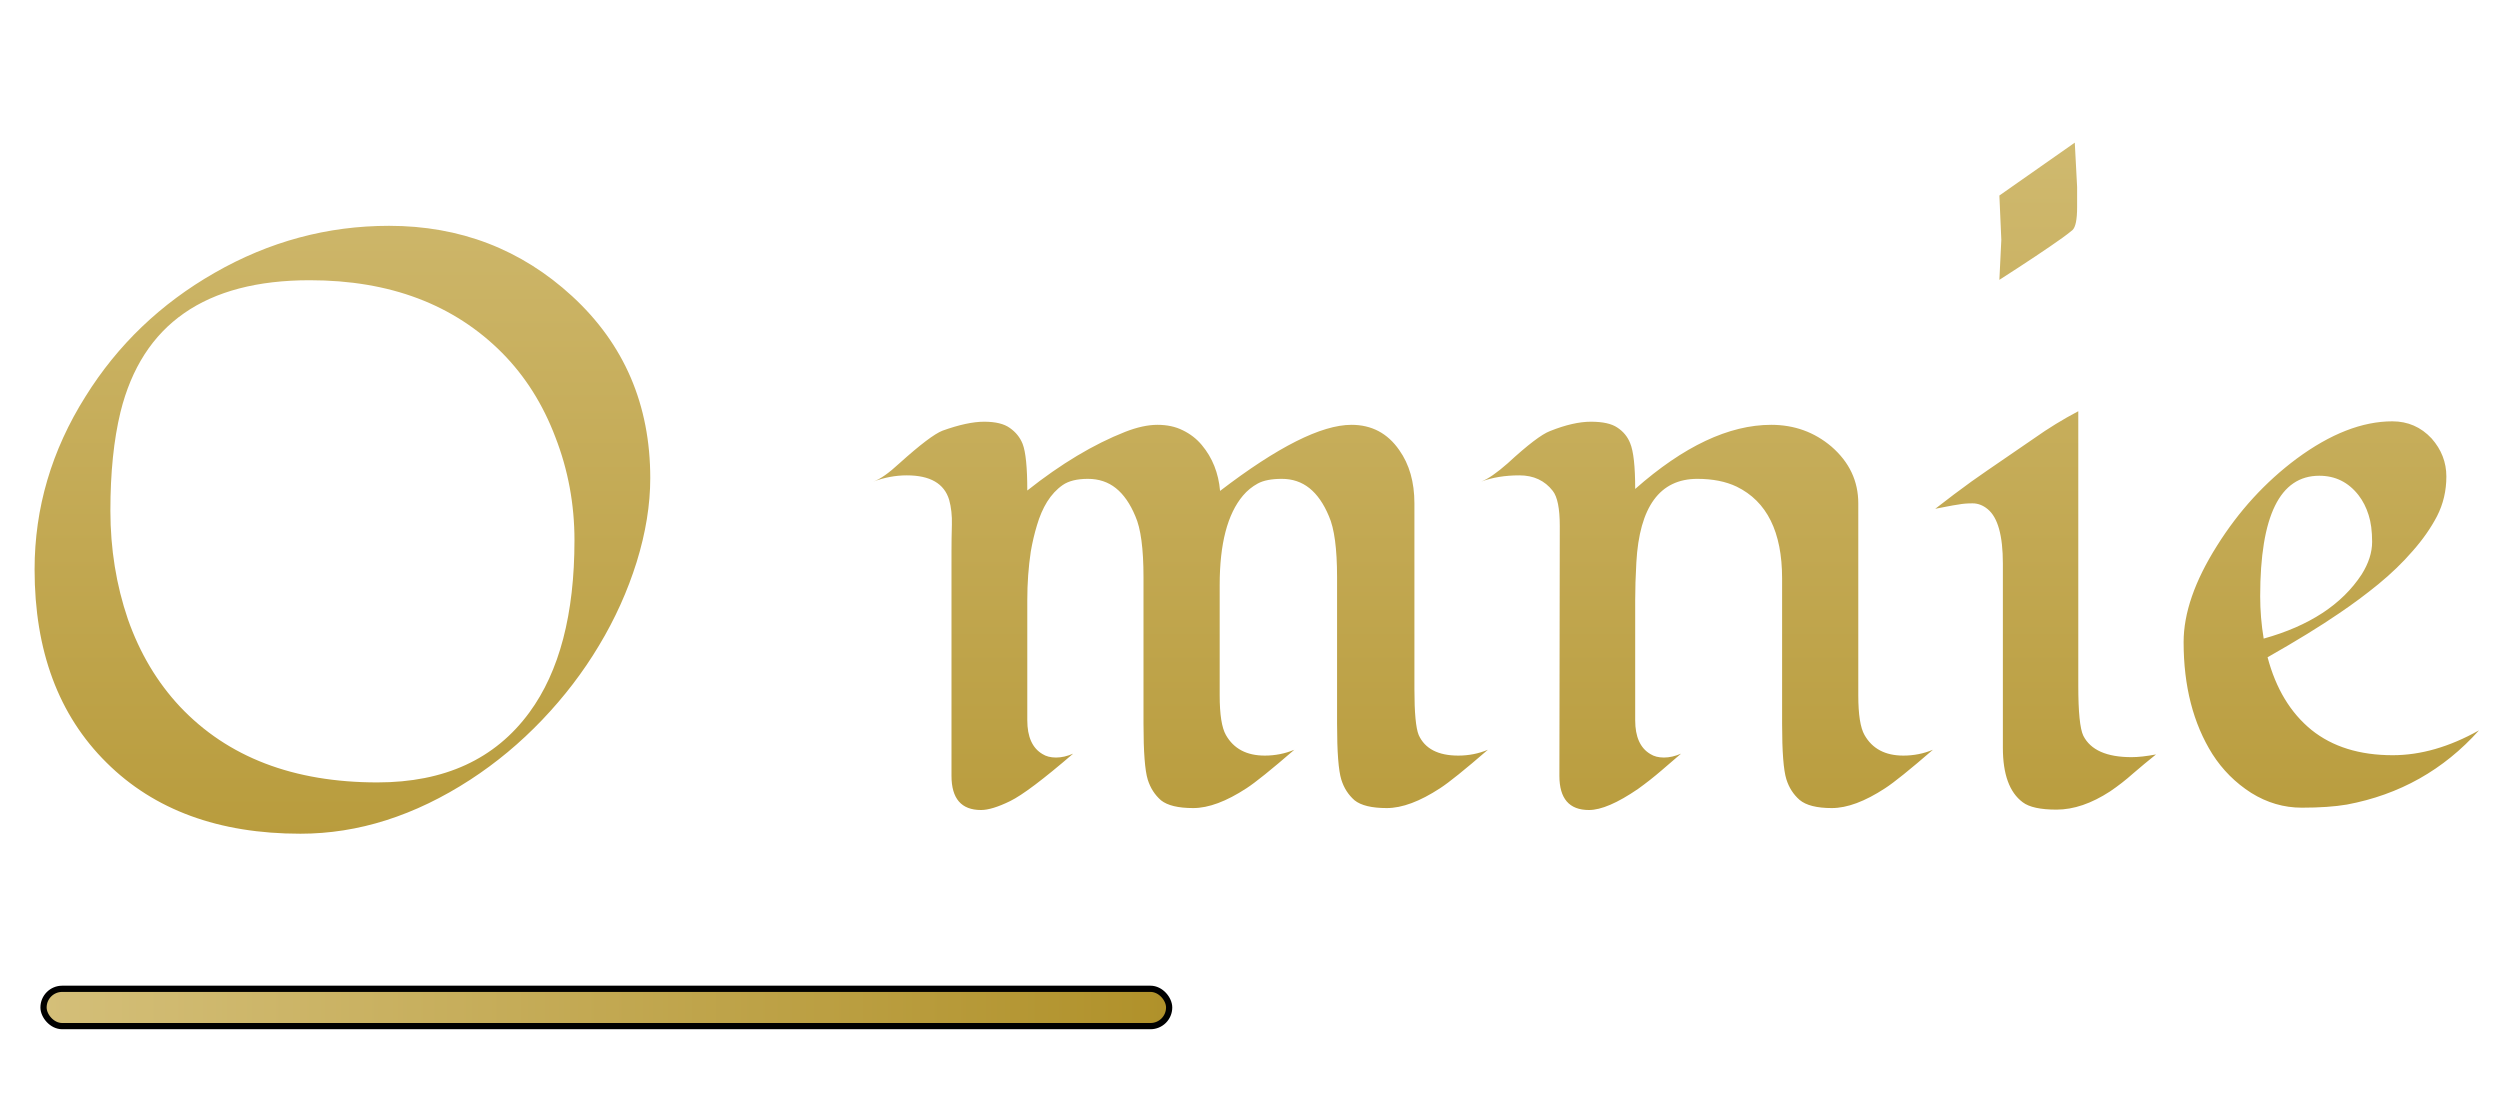 <svg width="402" height="177" viewBox="0 0 402 177" fill="none" xmlns="http://www.w3.org/2000/svg">
<rect x="7" y="159" width="181" height="6" rx="3" fill="url(#paint0_linear_26_2)"/>
<rect x="7" y="159" width="181" height="6" rx="3" stroke="black"/>
<path d="M104.562 76.875C104.562 81.167 103.833 85.667 102.375 90.375C100.917 95.042 98.896 99.521 96.312 103.812C93.771 108.062 90.729 112.042 87.188 115.75C83.646 119.458 79.792 122.667 75.625 125.375C66.708 131.167 57.604 134.062 48.312 134.062C35.188 134.062 24.792 130.25 17.125 122.625C9.417 115 5.562 104.646 5.562 91.562C5.562 81.688 8.292 72.417 13.75 63.75C18.917 55.458 25.833 48.833 34.5 43.875C43.292 38.833 52.646 36.312 62.562 36.312C73.979 36.312 83.792 40.083 92 47.625C100.375 55.333 104.562 65.083 104.562 76.875ZM92.375 86.875C92.375 81.083 91.354 75.562 89.312 70.312C87.312 65.021 84.458 60.5 80.75 56.75C73 48.958 62.688 45.062 49.812 45.062C33.021 45.062 22.875 52.125 19.375 66.25C18.292 70.708 17.75 76 17.75 82.125C17.75 88.25 18.688 94.062 20.562 99.562C22.479 105.021 25.271 109.708 28.938 113.625C36.604 121.75 47.188 125.812 60.688 125.812C71.479 125.812 79.625 122.062 85.125 114.562C89.958 107.979 92.375 98.75 92.375 86.875ZM196.188 78.938C205.438 71.854 212.479 68.312 217.312 68.312C220.562 68.312 223.125 69.667 225 72.375C226.625 74.667 227.438 77.521 227.438 80.938V110.812C227.438 114.604 227.667 117.062 228.125 118.188C229.125 120.396 231.25 121.5 234.5 121.5C236.167 121.5 237.75 121.188 239.25 120.562C235.542 123.771 232.979 125.833 231.562 126.75C228.312 128.875 225.458 129.938 223 129.938C220.583 129.938 218.854 129.521 217.812 128.688C216.812 127.812 216.104 126.708 215.688 125.375C215.229 123.917 215 120.917 215 116.375V92.812C215 88.229 214.562 84.958 213.688 83C212.854 81 211.812 79.5 210.562 78.5C209.312 77.5 207.833 77 206.125 77C204.458 77 203.167 77.25 202.25 77.75C201.333 78.25 200.542 78.896 199.875 79.688C197.375 82.646 196.125 87.438 196.125 94.062V111.812C196.125 114.896 196.458 117.021 197.125 118.188C198.375 120.396 200.458 121.5 203.375 121.5C205.042 121.5 206.625 121.188 208.125 120.562C204.417 123.771 201.854 125.833 200.438 126.75C197.188 128.875 194.333 129.938 191.875 129.938C189.458 129.938 187.729 129.521 186.688 128.688C185.688 127.812 184.979 126.708 184.562 125.375C184.104 123.917 183.875 120.917 183.875 116.375V92.812C183.875 88.229 183.438 84.958 182.562 83C181.729 81 180.688 79.5 179.438 78.5C178.188 77.5 176.688 77 174.938 77C173.188 77 171.833 77.333 170.875 78C169.917 78.667 169.083 79.562 168.375 80.688C167.708 81.771 167.167 83.021 166.75 84.438C166.333 85.812 166 87.229 165.75 88.688C165.375 91.188 165.188 93.792 165.188 96.5V115.812C165.188 118.479 166 120.292 167.625 121.25C168.208 121.625 168.938 121.812 169.812 121.812C170.688 121.812 171.604 121.604 172.562 121.188C167.771 125.312 164.396 127.854 162.438 128.812C160.479 129.771 158.917 130.25 157.75 130.25C154.583 130.25 153 128.417 153 124.75V88.75C153 87.292 153.021 85.833 153.062 84.375C153.104 82.917 152.958 81.583 152.625 80.375C151.833 77.75 149.562 76.438 145.812 76.438C144.021 76.438 142.229 76.771 140.438 77.438C141.521 77.062 142.917 76.083 144.625 74.5C147.958 71.5 150.271 69.75 151.562 69.25C154.229 68.292 156.458 67.812 158.25 67.812C160.083 67.812 161.458 68.146 162.375 68.812C163.333 69.479 164.021 70.333 164.438 71.375C164.938 72.667 165.188 75.167 165.188 78.875C170.604 74.583 175.854 71.438 180.938 69.438C182.854 68.688 184.583 68.312 186.125 68.312C187.667 68.312 189.021 68.604 190.188 69.188C191.396 69.771 192.417 70.562 193.25 71.562C194.958 73.604 195.938 76.062 196.188 78.938ZM250.75 124.75L250.812 84.562C250.812 81.771 250.438 79.896 249.688 78.938C248.396 77.271 246.604 76.438 244.312 76.438C242.021 76.438 239.979 76.771 238.188 77.438C239.271 77.021 240.688 76.042 242.438 74.5C245.646 71.542 247.917 69.812 249.25 69.312C251.75 68.312 253.938 67.812 255.812 67.812C257.729 67.812 259.146 68.125 260.062 68.75C261.021 69.375 261.708 70.208 262.125 71.25C262.667 72.542 262.938 75 262.938 78.625C270.729 71.75 278.021 68.312 284.812 68.312C288.521 68.312 291.75 69.479 294.5 71.812C297.375 74.312 298.812 77.354 298.812 80.938V111.812C298.812 114.896 299.146 117.021 299.812 118.188C301.062 120.396 303.146 121.5 306.062 121.5C307.729 121.5 309.312 121.188 310.812 120.562C307.104 123.771 304.542 125.833 303.125 126.75C299.875 128.875 297.021 129.938 294.562 129.938C292.146 129.938 290.417 129.5 289.375 128.625C288.375 127.75 287.667 126.646 287.25 125.312C286.792 123.854 286.562 120.875 286.562 116.375V93C286.562 85.542 284.125 80.625 279.25 78.25C277.5 77.417 275.396 77 272.938 77C266.896 77 263.625 81.479 263.125 90.438C263 92.688 262.938 94.708 262.938 96.5V115.812C262.938 118.479 263.75 120.292 265.375 121.25C265.958 121.625 266.688 121.812 267.562 121.812C268.438 121.812 269.354 121.604 270.312 121.188C269.438 121.938 268.396 122.833 267.188 123.875C265.979 124.917 264.708 125.917 263.375 126.875C260.083 129.125 257.458 130.25 255.5 130.25C252.333 130.25 250.75 128.417 250.75 124.75ZM333.625 22.938L334 30.062V33.312C334 35.312 333.75 36.542 333.25 37C332.75 37.417 332.208 37.833 331.625 38.25C329.292 39.917 325.917 42.167 321.5 45C321.708 40.833 321.812 38.688 321.812 38.562C321.812 38.396 321.708 36.021 321.5 31.438L333.625 22.938ZM346.688 121.312C345.438 122.312 344.208 123.333 343 124.375C341.833 125.417 340.604 126.375 339.312 127.25C336.312 129.208 333.438 130.188 330.688 130.188C328.104 130.188 326.292 129.792 325.25 129C323.125 127.417 322.062 124.5 322.062 120.25V90.625C322.062 86.125 321.25 83.208 319.625 81.875C318.875 81.25 318.062 80.938 317.188 80.938C316.312 80.938 315.562 81 314.938 81.125C314.354 81.208 313.75 81.312 313.125 81.438C312.5 81.562 311.854 81.688 311.188 81.812C313.271 80.188 315.208 78.729 317 77.438C318.833 76.146 320.396 75.062 321.688 74.188C322.979 73.312 324.771 72.083 327.062 70.5C329.354 68.875 331.729 67.417 334.188 66.125V110.25C334.188 114.5 334.458 117.188 335 118.312C336.167 120.604 338.75 121.75 342.75 121.75C343.833 121.75 345.146 121.604 346.688 121.312ZM398.625 117.438C392.917 123.812 385.833 127.792 377.375 129.375C375.417 129.708 373 129.875 370.125 129.875C367.25 129.875 364.542 129.083 362 127.5C359.458 125.875 357.375 123.792 355.75 121.25C352.667 116.333 351.125 110.333 351.125 103.25C351.125 98.583 352.917 93.417 356.5 87.75C360 82.167 364.271 77.5 369.312 73.75C374.729 69.75 379.854 67.75 384.688 67.75C387.188 67.75 389.292 68.667 391 70.5C392.583 72.292 393.375 74.333 393.375 76.625C393.375 78.917 392.875 81.042 391.875 83C390.875 84.917 389.562 86.792 387.938 88.625C386.354 90.458 384.521 92.229 382.438 93.938C380.396 95.604 378.292 97.167 376.125 98.625C373.083 100.708 369.25 103.062 364.625 105.688C365.958 110.729 368.312 114.625 371.688 117.375C375.062 120.083 379.417 121.438 384.75 121.438C389.25 121.438 393.875 120.104 398.625 117.438ZM379.75 92.375C380.875 90.583 381.438 88.833 381.438 87.125C381.438 85.417 381.25 83.979 380.875 82.812C380.5 81.604 379.958 80.542 379.25 79.625C377.625 77.542 375.521 76.5 372.938 76.5C366.604 76.5 363.438 82.958 363.438 95.875C363.438 98.167 363.625 100.438 364 102.688C371.333 100.646 376.583 97.208 379.75 92.375Z" fill="url(#paint1_linear_26_2)"/>
<defs>
<linearGradient id="paint0_linear_26_2" x1="7" y1="162" x2="188" y2="162" gradientUnits="userSpaceOnUse">
<stop stop-color="#D4BF79"/>
<stop offset="1" stop-color="#B0912A"/>
</linearGradient>
<linearGradient id="paint1_linear_26_2" x1="201" y1="0" x2="201" y2="177" gradientUnits="userSpaceOnUse">
<stop stop-color="#D4BF79"/>
<stop offset="1" stop-color="#B0912A"/>
</linearGradient>
</defs>
</svg>
